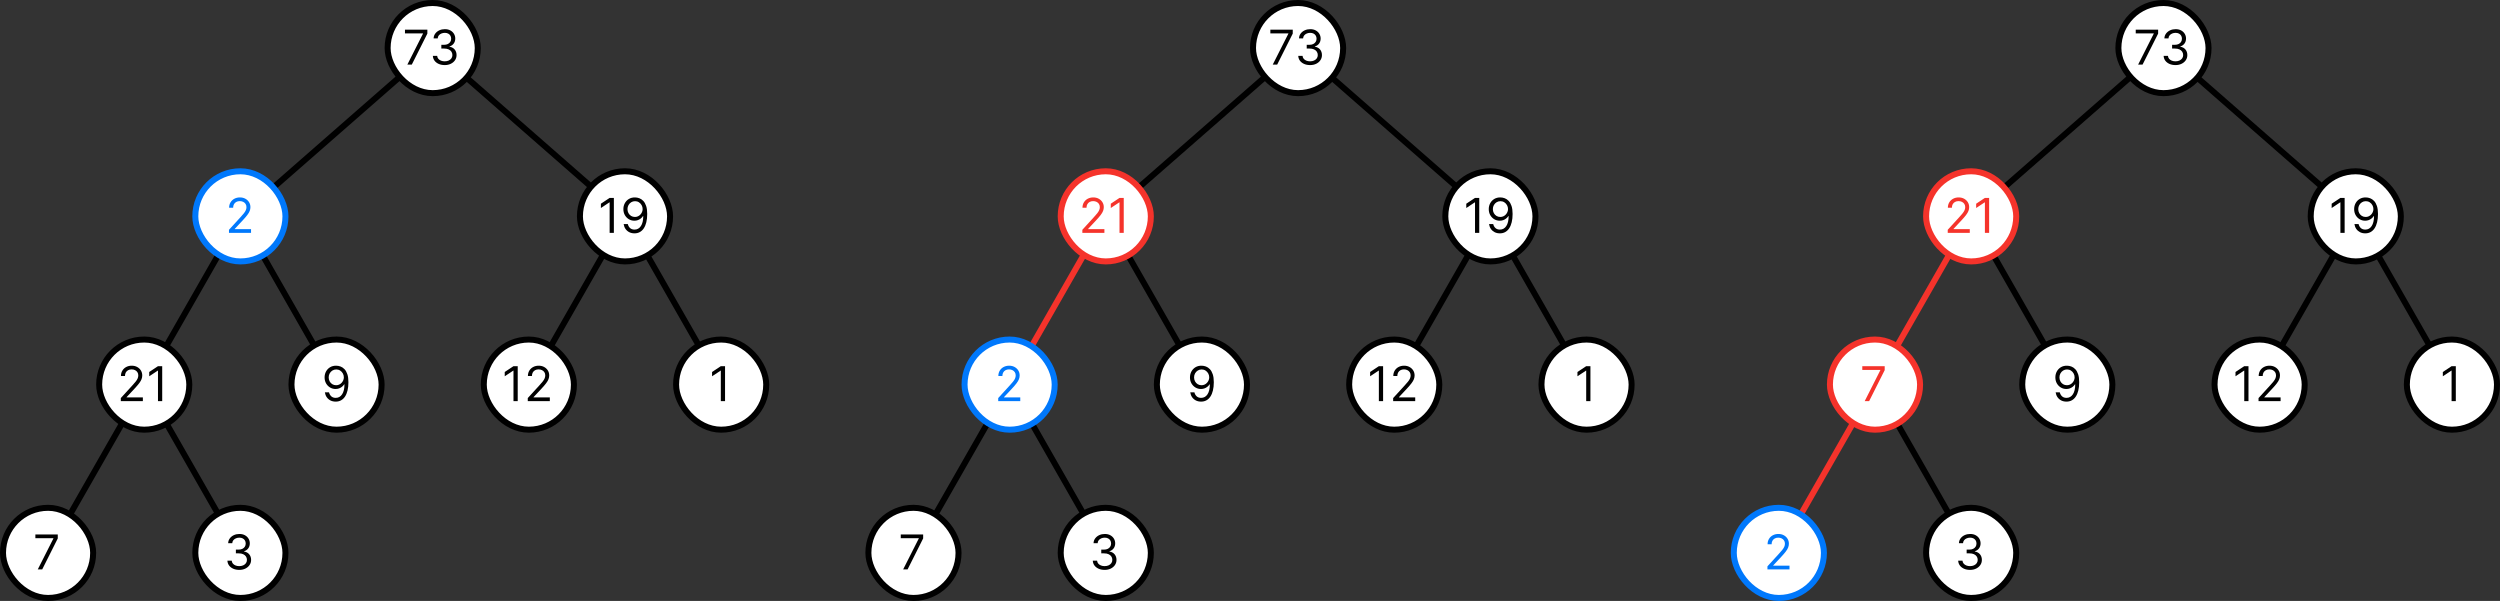 <svg width="832" height="200" viewBox="0 0 832 200" fill="none"
  xmlns="http://www.w3.org/2000/svg">
  <rect x="0" y="0" width="832" height="200" fill="#333333" stroke="none"/>
  <g clip-path="url(#clip0_336_193)">
    <g clip-path="url(#clip1_336_193)">
      <path d="M48 128L80 72" stroke="black" stroke-width="2" stroke-linecap="round"/>
      <path d="M144 16L80 72" stroke="black" stroke-width="2" stroke-linecap="round"/>
      <path d="M144 16L208 72" stroke="black" stroke-width="2" stroke-linecap="round"/>
      <path d="M112 128L80 72" stroke="black" stroke-width="2" stroke-linecap="round"/>
      <path d="M240 128L208 72" stroke="black" stroke-width="2" stroke-linecap="round"/>
      <path d="M176 128L208 72" stroke="black" stroke-width="2" stroke-linecap="round"/>
      <path d="M16 184L48 128" stroke="black" stroke-width="2" stroke-linecap="round"/>
      <path d="M80 184L48 128" stroke="black" stroke-width="2" stroke-linecap="round"/>
      <rect x="33" y="113" width="30" height="30" rx="15" fill="white"/>
      <rect x="33" y="113" width="30" height="30" rx="15" stroke="black" stroke-width="2"/>
      <path d="M40.205 133.5V132.477L44.045 128.273C44.496 127.78 44.867 127.352 45.159 126.989C45.451 126.621 45.667 126.277 45.807 125.955C45.951 125.629 46.023 125.288 46.023 124.932C46.023 124.523 45.924 124.169 45.727 123.869C45.534 123.57 45.269 123.339 44.932 123.176C44.595 123.013 44.216 122.932 43.795 122.932C43.349 122.932 42.958 123.025 42.625 123.21C42.295 123.392 42.04 123.648 41.858 123.977C41.68 124.307 41.591 124.693 41.591 125.136H40.25C40.25 124.455 40.407 123.856 40.722 123.341C41.036 122.826 41.464 122.424 42.006 122.136C42.551 121.848 43.163 121.705 43.841 121.705C44.523 121.705 45.127 121.848 45.653 122.136C46.18 122.424 46.593 122.812 46.892 123.301C47.191 123.79 47.341 124.333 47.341 124.932C47.341 125.36 47.263 125.778 47.108 126.188C46.956 126.593 46.691 127.045 46.312 127.545C45.938 128.042 45.417 128.648 44.75 129.364L42.136 132.159V132.25H47.545V133.5H40.205ZM53.983 121.864V133.5H52.574V123.341H52.506L49.665 125.227V123.795L52.574 121.864H53.983Z" fill="black"/>
      <rect x="97" y="113" width="30" height="30" rx="15" fill="white"/>
      <rect x="97" y="113" width="30" height="30" rx="15" stroke="black" stroke-width="2"/>
      <path d="M111.909 121.705C112.386 121.708 112.864 121.799 113.341 121.977C113.818 122.155 114.254 122.451 114.648 122.864C115.042 123.273 115.358 123.831 115.597 124.54C115.835 125.248 115.955 126.136 115.955 127.205C115.955 128.239 115.856 129.157 115.659 129.96C115.466 130.759 115.186 131.434 114.818 131.983C114.455 132.532 114.011 132.949 113.489 133.233C112.97 133.517 112.383 133.659 111.727 133.659C111.076 133.659 110.494 133.53 109.983 133.273C109.475 133.011 109.059 132.65 108.733 132.188C108.411 131.722 108.205 131.182 108.114 130.568H109.5C109.625 131.102 109.873 131.544 110.244 131.892C110.619 132.237 111.114 132.409 111.727 132.409C112.625 132.409 113.333 132.017 113.852 131.233C114.375 130.449 114.636 129.341 114.636 127.909H114.545C114.333 128.227 114.081 128.502 113.79 128.733C113.498 128.964 113.174 129.142 112.818 129.267C112.462 129.392 112.083 129.455 111.682 129.455C111.015 129.455 110.403 129.29 109.847 128.96C109.294 128.627 108.85 128.17 108.517 127.591C108.188 127.008 108.023 126.341 108.023 125.591C108.023 124.879 108.182 124.227 108.5 123.636C108.822 123.042 109.273 122.568 109.852 122.216C110.436 121.864 111.121 121.693 111.909 121.705ZM111.909 122.955C111.432 122.955 111.002 123.074 110.619 123.312C110.241 123.547 109.939 123.866 109.716 124.267C109.496 124.665 109.386 125.106 109.386 125.591C109.386 126.076 109.492 126.517 109.705 126.915C109.92 127.309 110.214 127.623 110.585 127.858C110.96 128.089 111.386 128.205 111.864 128.205C112.223 128.205 112.559 128.134 112.869 127.994C113.18 127.85 113.451 127.655 113.682 127.409C113.917 127.159 114.1 126.877 114.233 126.562C114.366 126.244 114.432 125.913 114.432 125.568C114.432 125.114 114.322 124.687 114.102 124.29C113.886 123.892 113.587 123.57 113.205 123.324C112.826 123.078 112.394 122.955 111.909 122.955Z" fill="black"/>
      <rect x="1" y="169" width="30" height="30" rx="15" fill="white"/>
      <rect x="1" y="169" width="30" height="30" rx="15" stroke="black" stroke-width="2"/>
      <path d="M12.568 189.5L17.773 179.205V179.114H11.773V177.864H19.227V179.182L14.046 189.5H12.568Z" fill="black"/>
      <rect x="65" y="169" width="30" height="30" rx="15" fill="white"/>
      <rect x="65" y="169" width="30" height="30" rx="15" stroke="black" stroke-width="2"/>
      <path d="M79.636 189.659C78.886 189.659 78.218 189.53 77.631 189.273C77.047 189.015 76.583 188.657 76.239 188.199C75.898 187.737 75.712 187.201 75.682 186.591H77.114C77.144 186.966 77.273 187.29 77.5 187.562C77.727 187.831 78.025 188.04 78.392 188.188C78.76 188.335 79.167 188.409 79.614 188.409C80.114 188.409 80.557 188.322 80.943 188.148C81.329 187.973 81.633 187.731 81.852 187.42C82.072 187.11 82.182 186.75 82.182 186.341C82.182 185.913 82.076 185.536 81.864 185.21C81.651 184.881 81.341 184.623 80.932 184.438C80.523 184.252 80.023 184.159 79.432 184.159H78.5V182.909H79.432C79.894 182.909 80.299 182.826 80.648 182.659C81 182.492 81.275 182.258 81.472 181.955C81.672 181.652 81.773 181.295 81.773 180.886C81.773 180.492 81.686 180.15 81.511 179.858C81.337 179.566 81.091 179.339 80.773 179.176C80.458 179.013 80.087 178.932 79.659 178.932C79.258 178.932 78.879 179.006 78.523 179.153C78.171 179.297 77.883 179.508 77.659 179.784C77.436 180.057 77.314 180.386 77.296 180.773H75.932C75.954 180.163 76.138 179.629 76.483 179.17C76.828 178.708 77.278 178.348 77.835 178.091C78.396 177.833 79.011 177.705 79.682 177.705C80.401 177.705 81.019 177.85 81.534 178.142C82.049 178.43 82.445 178.811 82.722 179.284C82.998 179.758 83.136 180.269 83.136 180.818C83.136 181.473 82.964 182.032 82.619 182.494C82.278 182.956 81.814 183.277 81.227 183.455V183.545C81.962 183.667 82.536 183.979 82.949 184.483C83.362 184.983 83.568 185.602 83.568 186.341C83.568 186.973 83.396 187.542 83.051 188.045C82.71 188.545 82.244 188.939 81.653 189.227C81.062 189.515 80.39 189.659 79.636 189.659Z" fill="black"/>
      <rect x="161" y="113" width="30" height="30" rx="15" fill="white"/>
      <rect x="161" y="113" width="30" height="30" rx="15" stroke="black" stroke-width="2"/>
      <path d="M172.295 121.864V133.5H170.886V123.341H170.818L167.977 125.227V123.795L170.886 121.864H172.295ZM175.642 133.5V132.477L179.483 128.273C179.934 127.78 180.305 127.352 180.597 126.989C180.888 126.621 181.104 126.277 181.244 125.955C181.388 125.629 181.46 125.288 181.46 124.932C181.46 124.523 181.362 124.169 181.165 123.869C180.972 123.57 180.706 123.339 180.369 123.176C180.032 123.013 179.653 122.932 179.233 122.932C178.786 122.932 178.396 123.025 178.062 123.21C177.733 123.392 177.477 123.648 177.295 123.977C177.117 124.307 177.028 124.693 177.028 125.136H175.688C175.688 124.455 175.845 123.856 176.159 123.341C176.473 122.826 176.902 122.424 177.443 122.136C177.989 121.848 178.6 121.705 179.278 121.705C179.96 121.705 180.564 121.848 181.091 122.136C181.617 122.424 182.03 122.812 182.33 123.301C182.629 123.79 182.778 124.333 182.778 124.932C182.778 125.36 182.701 125.778 182.545 126.188C182.394 126.593 182.129 127.045 181.75 127.545C181.375 128.042 180.854 128.648 180.188 129.364L177.574 132.159V132.25H182.983V133.5H175.642Z" fill="black"/>
      <rect x="225" y="113" width="30" height="30" rx="15" fill="white"/>
      <rect x="225" y="113" width="30" height="30" rx="15" stroke="black" stroke-width="2"/>
      <path d="M241.295 121.864V133.5H239.886V123.341H239.818L236.977 125.227V123.795L239.886 121.864H241.295Z" fill="black"/>
      <rect x="65" y="57" width="30" height="30" rx="15" fill="white"/>
      <rect x="65" y="57" width="30" height="30" rx="15" stroke="#0078FC" stroke-width="2"/>
      <path d="M76.204 77.5V76.477L80.046 72.273C80.496 71.78 80.867 71.352 81.159 70.989C81.451 70.621 81.667 70.276 81.807 69.954C81.951 69.629 82.023 69.288 82.023 68.932C82.023 68.523 81.924 68.169 81.727 67.869C81.534 67.57 81.269 67.339 80.932 67.176C80.595 67.013 80.216 66.932 79.796 66.932C79.349 66.932 78.958 67.025 78.625 67.21C78.296 67.392 78.04 67.648 77.858 67.977C77.68 68.307 77.591 68.693 77.591 69.136H76.25C76.25 68.454 76.407 67.856 76.722 67.341C77.036 66.826 77.464 66.424 78.006 66.136C78.551 65.849 79.163 65.704 79.841 65.704C80.523 65.704 81.127 65.849 81.653 66.136C82.18 66.424 82.593 66.812 82.892 67.301C83.191 67.79 83.341 68.333 83.341 68.932C83.341 69.36 83.263 69.778 83.108 70.188C82.956 70.593 82.691 71.046 82.312 71.546C81.938 72.042 81.417 72.648 80.75 73.364L78.136 76.159V76.25H83.546V77.5H76.204Z" fill="#0078FC"/>
      <rect x="129" y="1" width="30" height="30" rx="15" fill="white"/>
      <rect x="129" y="1" width="30" height="30" rx="15" stroke="black" stroke-width="2"/>
      <path d="M135.568 21.5L140.773 11.204V11.114H134.773V9.864H142.227V11.182L137.045 21.5H135.568ZM148.011 21.659C147.261 21.659 146.593 21.53 146.006 21.273C145.422 21.015 144.958 20.657 144.614 20.199C144.273 19.737 144.087 19.201 144.057 18.591H145.489C145.519 18.966 145.648 19.29 145.875 19.562C146.102 19.831 146.4 20.04 146.767 20.188C147.134 20.335 147.542 20.409 147.989 20.409C148.489 20.409 148.932 20.322 149.318 20.148C149.705 19.974 150.008 19.731 150.227 19.421C150.447 19.11 150.557 18.75 150.557 18.341C150.557 17.913 150.451 17.536 150.239 17.21C150.027 16.881 149.716 16.623 149.307 16.438C148.898 16.252 148.398 16.159 147.807 16.159H146.875V14.909H147.807C148.269 14.909 148.674 14.826 149.023 14.659C149.375 14.492 149.65 14.258 149.847 13.954C150.047 13.652 150.148 13.296 150.148 12.886C150.148 12.492 150.061 12.15 149.886 11.858C149.712 11.566 149.466 11.339 149.148 11.176C148.833 11.013 148.462 10.932 148.034 10.932C147.633 10.932 147.254 11.006 146.898 11.153C146.545 11.297 146.258 11.508 146.034 11.784C145.811 12.057 145.689 12.386 145.67 12.773H144.307C144.33 12.163 144.513 11.629 144.858 11.171C145.203 10.708 145.653 10.348 146.21 10.091C146.771 9.833 147.386 9.705 148.057 9.705C148.777 9.705 149.394 9.85 149.909 10.142C150.424 10.43 150.82 10.811 151.097 11.284C151.373 11.758 151.511 12.269 151.511 12.818C151.511 13.473 151.339 14.032 150.994 14.494C150.653 14.956 150.189 15.277 149.602 15.454V15.546C150.337 15.667 150.911 15.979 151.324 16.483C151.737 16.983 151.943 17.602 151.943 18.341C151.943 18.974 151.771 19.542 151.426 20.046C151.085 20.546 150.619 20.939 150.028 21.227C149.438 21.515 148.765 21.659 148.011 21.659Z" fill="black"/>
      <rect x="193" y="57" width="30" height="30" rx="15" fill="white"/>
      <rect x="193" y="57" width="30" height="30" rx="15" stroke="black" stroke-width="2"/>
      <path d="M204.295 65.864V77.5H202.886V67.341H202.818L199.977 69.227V67.796L202.886 65.864H204.295ZM211.347 65.704C211.824 65.708 212.301 65.799 212.778 65.977C213.256 66.155 213.691 66.451 214.085 66.864C214.479 67.273 214.795 67.831 215.034 68.54C215.273 69.248 215.392 70.136 215.392 71.204C215.392 72.239 215.294 73.157 215.097 73.96C214.903 74.76 214.623 75.434 214.256 75.983C213.892 76.532 213.449 76.949 212.926 77.233C212.407 77.517 211.82 77.659 211.165 77.659C210.513 77.659 209.932 77.53 209.42 77.273C208.913 77.011 208.496 76.65 208.17 76.188C207.848 75.722 207.642 75.182 207.551 74.568H208.938C209.062 75.102 209.311 75.544 209.682 75.892C210.057 76.237 210.551 76.409 211.165 76.409C212.063 76.409 212.771 76.017 213.29 75.233C213.813 74.449 214.074 73.341 214.074 71.909H213.983C213.771 72.227 213.519 72.502 213.227 72.733C212.936 72.964 212.612 73.142 212.256 73.267C211.9 73.392 211.521 73.454 211.119 73.454C210.453 73.454 209.841 73.29 209.284 72.96C208.731 72.627 208.288 72.171 207.955 71.591C207.625 71.008 207.46 70.341 207.46 69.591C207.46 68.879 207.619 68.227 207.938 67.636C208.259 67.042 208.71 66.568 209.29 66.216C209.873 65.864 210.559 65.693 211.347 65.704ZM211.347 66.954C210.869 66.954 210.439 67.074 210.057 67.312C209.678 67.547 209.377 67.865 209.153 68.267C208.934 68.665 208.824 69.106 208.824 69.591C208.824 70.076 208.93 70.517 209.142 70.915C209.358 71.309 209.652 71.623 210.023 71.858C210.398 72.089 210.824 72.204 211.301 72.204C211.661 72.204 211.996 72.135 212.307 71.994C212.617 71.85 212.888 71.655 213.119 71.409C213.354 71.159 213.538 70.877 213.67 70.562C213.803 70.244 213.869 69.913 213.869 69.568C213.869 69.114 213.759 68.688 213.54 68.29C213.324 67.892 213.025 67.57 212.642 67.324C212.263 67.078 211.831 66.954 211.347 66.954Z" fill="black"/>
    </g>
    <g clip-path="url(#clip2_336_193)">
      <path d="M336 128L368 72" stroke="#F5332B" stroke-width="2" stroke-linecap="round"/>
      <path d="M432 16L368 72" stroke="black" stroke-width="2" stroke-linecap="round"/>
      <path d="M432 16L496 72" stroke="black" stroke-width="2" stroke-linecap="round"/>
      <path d="M400 128L368 72" stroke="black" stroke-width="2" stroke-linecap="round"/>
      <path d="M528 128L496 72" stroke="black" stroke-width="2" stroke-linecap="round"/>
      <path d="M464 128L496 72" stroke="black" stroke-width="2" stroke-linecap="round"/>
      <path d="M304 184L336 128" stroke="black" stroke-width="2" stroke-linecap="round"/>
      <path d="M368 184L336 128" stroke="black" stroke-width="2" stroke-linecap="round"/>
      <rect x="321" y="113" width="30" height="30" rx="15" fill="white"/>
      <rect x="321" y="113" width="30" height="30" rx="15" stroke="#0078FC" stroke-width="2"/>
      <path d="M332.205 133.5V132.477L336.045 128.273C336.496 127.78 336.867 127.352 337.159 126.989C337.451 126.621 337.667 126.277 337.807 125.955C337.951 125.629 338.023 125.288 338.023 124.932C338.023 124.523 337.924 124.169 337.727 123.869C337.534 123.57 337.269 123.339 336.932 123.176C336.595 123.013 336.216 122.932 335.795 122.932C335.348 122.932 334.958 123.025 334.625 123.21C334.295 123.392 334.04 123.648 333.858 123.977C333.68 124.307 333.591 124.693 333.591 125.136H332.25C332.25 124.455 332.407 123.856 332.722 123.341C333.036 122.826 333.464 122.424 334.006 122.136C334.551 121.848 335.163 121.705 335.841 121.705C336.523 121.705 337.127 121.848 337.653 122.136C338.18 122.424 338.593 122.812 338.892 123.301C339.191 123.79 339.341 124.333 339.341 124.932C339.341 125.36 339.263 125.778 339.108 126.188C338.956 126.593 338.691 127.045 338.312 127.545C337.938 128.042 337.417 128.648 336.75 129.364L334.136 132.159V132.25H339.545V133.5H332.205Z" fill="#0078FC"/>
      <rect x="385" y="113" width="30" height="30" rx="15" fill="white"/>
      <rect x="385" y="113" width="30" height="30" rx="15" stroke="black" stroke-width="2"/>
      <path d="M399.909 121.705C400.386 121.708 400.864 121.799 401.341 121.977C401.818 122.155 402.254 122.451 402.648 122.864C403.042 123.273 403.358 123.831 403.597 124.54C403.835 125.248 403.955 126.136 403.955 127.205C403.955 128.239 403.856 129.157 403.659 129.96C403.466 130.759 403.186 131.434 402.818 131.983C402.455 132.532 402.011 132.949 401.489 133.233C400.97 133.517 400.383 133.659 399.727 133.659C399.076 133.659 398.494 133.53 397.983 133.273C397.475 133.011 397.059 132.65 396.733 132.188C396.411 131.722 396.205 131.182 396.114 130.568H397.5C397.625 131.102 397.873 131.544 398.244 131.892C398.619 132.237 399.114 132.409 399.727 132.409C400.625 132.409 401.333 132.017 401.852 131.233C402.375 130.449 402.636 129.341 402.636 127.909H402.545C402.333 128.227 402.081 128.502 401.79 128.733C401.498 128.964 401.174 129.142 400.818 129.267C400.462 129.392 400.083 129.455 399.682 129.455C399.015 129.455 398.403 129.29 397.847 128.96C397.294 128.627 396.85 128.17 396.517 127.591C396.188 127.008 396.023 126.341 396.023 125.591C396.023 124.879 396.182 124.227 396.5 123.636C396.822 123.042 397.273 122.568 397.852 122.216C398.436 121.864 399.121 121.693 399.909 121.705ZM399.909 122.955C399.432 122.955 399.002 123.074 398.619 123.312C398.241 123.547 397.939 123.866 397.716 124.267C397.496 124.665 397.386 125.106 397.386 125.591C397.386 126.076 397.492 126.517 397.705 126.915C397.92 127.309 398.214 127.623 398.585 127.858C398.96 128.089 399.386 128.205 399.864 128.205C400.223 128.205 400.559 128.134 400.869 127.994C401.18 127.85 401.451 127.655 401.682 127.409C401.917 127.159 402.1 126.877 402.233 126.562C402.366 126.244 402.432 125.913 402.432 125.568C402.432 125.114 402.322 124.687 402.102 124.29C401.886 123.892 401.587 123.57 401.205 123.324C400.826 123.078 400.394 122.955 399.909 122.955Z" fill="black"/>
      <rect x="289" y="169" width="30" height="30" rx="15" fill="white"/>
      <rect x="289" y="169" width="30" height="30" rx="15" stroke="black" stroke-width="2"/>
      <path d="M300.568 189.5L305.773 179.205V179.114H299.773V177.864H307.227V179.182L302.045 189.5H300.568Z" fill="black"/>
      <rect x="353" y="169" width="30" height="30" rx="15" fill="white"/>
      <rect x="353" y="169" width="30" height="30" rx="15" stroke="black" stroke-width="2"/>
      <path d="M367.636 189.659C366.886 189.659 366.218 189.53 365.631 189.273C365.047 189.015 364.583 188.657 364.239 188.199C363.898 187.737 363.712 187.201 363.682 186.591H365.114C365.144 186.966 365.273 187.29 365.5 187.562C365.727 187.831 366.025 188.04 366.392 188.188C366.759 188.335 367.167 188.409 367.614 188.409C368.114 188.409 368.557 188.322 368.943 188.148C369.33 187.973 369.633 187.731 369.852 187.42C370.072 187.11 370.182 186.75 370.182 186.341C370.182 185.913 370.076 185.536 369.864 185.21C369.652 184.881 369.341 184.623 368.932 184.438C368.523 184.252 368.023 184.159 367.432 184.159H366.5V182.909H367.432C367.894 182.909 368.299 182.826 368.648 182.659C369 182.492 369.275 182.258 369.472 181.955C369.672 181.652 369.773 181.295 369.773 180.886C369.773 180.492 369.686 180.15 369.511 179.858C369.337 179.566 369.091 179.339 368.773 179.176C368.458 179.013 368.087 178.932 367.659 178.932C367.258 178.932 366.879 179.006 366.523 179.153C366.17 179.297 365.883 179.508 365.659 179.784C365.436 180.057 365.314 180.386 365.295 180.773H363.932C363.955 180.163 364.138 179.629 364.483 179.17C364.828 178.708 365.278 178.348 365.835 178.091C366.396 177.833 367.011 177.705 367.682 177.705C368.402 177.705 369.019 177.85 369.534 178.142C370.049 178.43 370.445 178.811 370.722 179.284C370.998 179.758 371.136 180.269 371.136 180.818C371.136 181.473 370.964 182.032 370.619 182.494C370.278 182.956 369.814 183.277 369.227 183.455V183.545C369.962 183.667 370.536 183.979 370.949 184.483C371.362 184.983 371.568 185.602 371.568 186.341C371.568 186.973 371.396 187.542 371.051 188.045C370.71 188.545 370.244 188.939 369.653 189.227C369.063 189.515 368.39 189.659 367.636 189.659Z" fill="black"/>
      <rect x="449" y="113" width="30" height="30" rx="15" fill="white"/>
      <rect x="449" y="113" width="30" height="30" rx="15" stroke="black" stroke-width="2"/>
      <path d="M460.295 121.864V133.5H458.886V123.341H458.818L455.977 125.227V123.795L458.886 121.864H460.295ZM463.642 133.5V132.477L467.483 128.273C467.934 127.78 468.305 127.352 468.597 126.989C468.888 126.621 469.104 126.277 469.244 125.955C469.388 125.629 469.46 125.288 469.46 124.932C469.46 124.523 469.362 124.169 469.165 123.869C468.972 123.57 468.706 123.339 468.369 123.176C468.032 123.013 467.653 122.932 467.233 122.932C466.786 122.932 466.396 123.025 466.062 123.21C465.733 123.392 465.477 123.648 465.295 123.977C465.117 124.307 465.028 124.693 465.028 125.136H463.688C463.688 124.455 463.845 123.856 464.159 123.341C464.473 122.826 464.902 122.424 465.443 122.136C465.989 121.848 466.6 121.705 467.278 121.705C467.96 121.705 468.564 121.848 469.091 122.136C469.617 122.424 470.03 122.812 470.33 123.301C470.629 123.79 470.778 124.333 470.778 124.932C470.778 125.36 470.701 125.778 470.545 126.188C470.394 126.593 470.129 127.045 469.75 127.545C469.375 128.042 468.854 128.648 468.188 129.364L465.574 132.159V132.25H470.983V133.5H463.642Z" fill="black"/>
      <rect x="513" y="113" width="30" height="30" rx="15" fill="white"/>
      <rect x="513" y="113" width="30" height="30" rx="15" stroke="black" stroke-width="2"/>
      <path d="M529.295 121.864V133.5H527.886V123.341H527.818L524.977 125.227V123.795L527.886 121.864H529.295Z" fill="black"/>
      <rect x="353" y="57" width="30" height="30" rx="15" fill="white"/>
      <rect x="353" y="57" width="30" height="30" rx="15" stroke="#F5332B" stroke-width="2"/>
      <path d="M360.205 77.5V76.477L364.045 72.273C364.496 71.78 364.867 71.352 365.159 70.989C365.451 70.621 365.667 70.276 365.807 69.954C365.951 69.629 366.023 69.288 366.023 68.932C366.023 68.523 365.924 68.169 365.727 67.869C365.534 67.57 365.269 67.339 364.932 67.176C364.595 67.013 364.216 66.932 363.795 66.932C363.348 66.932 362.958 67.025 362.625 67.21C362.295 67.392 362.04 67.648 361.858 67.977C361.68 68.307 361.591 68.693 361.591 69.136H360.25C360.25 68.454 360.407 67.856 360.722 67.341C361.036 66.826 361.464 66.424 362.006 66.136C362.551 65.849 363.163 65.704 363.841 65.704C364.523 65.704 365.127 65.849 365.653 66.136C366.18 66.424 366.593 66.812 366.892 67.301C367.191 67.79 367.341 68.333 367.341 68.932C367.341 69.36 367.263 69.778 367.108 70.188C366.956 70.593 366.691 71.046 366.312 71.546C365.938 72.042 365.417 72.648 364.75 73.364L362.136 76.159V76.25H367.545V77.5H360.205ZM373.983 65.864V77.5H372.574V67.341H372.506L369.665 69.227V67.796L372.574 65.864H373.983Z" fill="#F5332B"/>
      <rect x="417" y="1" width="30" height="30" rx="15" fill="white"/>
      <rect x="417" y="1" width="30" height="30" rx="15" stroke="black" stroke-width="2"/>
      <path d="M423.568 21.5L428.773 11.204V11.114H422.773V9.864H430.227V11.182L425.045 21.5H423.568ZM436.011 21.659C435.261 21.659 434.593 21.53 434.006 21.273C433.422 21.015 432.958 20.657 432.614 20.199C432.273 19.737 432.087 19.201 432.057 18.591H433.489C433.519 18.966 433.648 19.29 433.875 19.562C434.102 19.831 434.4 20.04 434.767 20.188C435.134 20.335 435.542 20.409 435.989 20.409C436.489 20.409 436.932 20.322 437.318 20.148C437.705 19.974 438.008 19.731 438.227 19.421C438.447 19.11 438.557 18.75 438.557 18.341C438.557 17.913 438.451 17.536 438.239 17.21C438.027 16.881 437.716 16.623 437.307 16.438C436.898 16.252 436.398 16.159 435.807 16.159H434.875V14.909H435.807C436.269 14.909 436.674 14.826 437.023 14.659C437.375 14.492 437.65 14.258 437.847 13.954C438.047 13.652 438.148 13.296 438.148 12.886C438.148 12.492 438.061 12.15 437.886 11.858C437.712 11.566 437.466 11.339 437.148 11.176C436.833 11.013 436.462 10.932 436.034 10.932C435.633 10.932 435.254 11.006 434.898 11.153C434.545 11.297 434.258 11.508 434.034 11.784C433.811 12.057 433.689 12.386 433.67 12.773H432.307C432.33 12.163 432.513 11.629 432.858 11.171C433.203 10.708 433.653 10.348 434.21 10.091C434.771 9.833 435.386 9.705 436.057 9.705C436.777 9.705 437.394 9.85 437.909 10.142C438.424 10.43 438.82 10.811 439.097 11.284C439.373 11.758 439.511 12.269 439.511 12.818C439.511 13.473 439.339 14.032 438.994 14.494C438.653 14.956 438.189 15.277 437.602 15.454V15.546C438.337 15.667 438.911 15.979 439.324 16.483C439.737 16.983 439.943 17.602 439.943 18.341C439.943 18.974 439.771 19.542 439.426 20.046C439.085 20.546 438.619 20.939 438.028 21.227C437.438 21.515 436.765 21.659 436.011 21.659Z" fill="black"/>
      <rect x="481" y="57" width="30" height="30" rx="15" fill="white"/>
      <rect x="481" y="57" width="30" height="30" rx="15" stroke="black" stroke-width="2"/>
      <path d="M492.295 65.864V77.5H490.886V67.341H490.818L487.977 69.227V67.796L490.886 65.864H492.295ZM499.347 65.704C499.824 65.708 500.301 65.799 500.778 65.977C501.256 66.155 501.691 66.451 502.085 66.864C502.479 67.273 502.795 67.831 503.034 68.54C503.273 69.248 503.392 70.136 503.392 71.204C503.392 72.239 503.294 73.157 503.097 73.96C502.903 74.76 502.623 75.434 502.256 75.983C501.892 76.532 501.449 76.949 500.926 77.233C500.407 77.517 499.82 77.659 499.165 77.659C498.513 77.659 497.932 77.53 497.42 77.273C496.913 77.011 496.496 76.65 496.17 76.188C495.848 75.722 495.642 75.182 495.551 74.568H496.938C497.062 75.102 497.311 75.544 497.682 75.892C498.057 76.237 498.551 76.409 499.165 76.409C500.063 76.409 500.771 76.017 501.29 75.233C501.813 74.449 502.074 73.341 502.074 71.909H501.983C501.771 72.227 501.519 72.502 501.227 72.733C500.936 72.964 500.612 73.142 500.256 73.267C499.9 73.392 499.521 73.454 499.119 73.454C498.453 73.454 497.841 73.29 497.284 72.96C496.731 72.627 496.288 72.171 495.955 71.591C495.625 71.008 495.46 70.341 495.46 69.591C495.46 68.879 495.619 68.227 495.938 67.636C496.259 67.042 496.71 66.568 497.29 66.216C497.873 65.864 498.559 65.693 499.347 65.704ZM499.347 66.954C498.869 66.954 498.439 67.074 498.057 67.312C497.678 67.547 497.377 67.865 497.153 68.267C496.934 68.665 496.824 69.106 496.824 69.591C496.824 70.076 496.93 70.517 497.142 70.915C497.358 71.309 497.652 71.623 498.023 71.858C498.398 72.089 498.824 72.204 499.301 72.204C499.661 72.204 499.996 72.135 500.307 71.994C500.617 71.85 500.888 71.655 501.119 71.409C501.354 71.159 501.538 70.877 501.67 70.562C501.803 70.244 501.869 69.913 501.869 69.568C501.869 69.114 501.759 68.688 501.54 68.29C501.324 67.892 501.025 67.57 500.642 67.324C500.263 67.078 499.831 66.954 499.347 66.954Z" fill="black"/>
    </g>
    <g clip-path="url(#clip3_336_193)">
      <path d="M624 128L656 72" stroke="#F5332B" stroke-width="2" stroke-linecap="round"/>
      <path d="M720 16L656 72" stroke="black" stroke-width="2" stroke-linecap="round"/>
      <path d="M720 16L784 72" stroke="black" stroke-width="2" stroke-linecap="round"/>
      <path d="M688 128L656 72" stroke="black" stroke-width="2" stroke-linecap="round"/>
      <path d="M816 128L784 72" stroke="black" stroke-width="2" stroke-linecap="round"/>
      <path d="M752 128L784 72" stroke="black" stroke-width="2" stroke-linecap="round"/>
      <path d="M592 184L624 128" stroke="#F5332B" stroke-width="2" stroke-linecap="round"/>
      <path d="M656 184L624 128" stroke="black" stroke-width="2" stroke-linecap="round"/>
      <rect x="609" y="113" width="30" height="30" rx="15" fill="white"/>
      <rect x="609" y="113" width="30" height="30" rx="15" stroke="#F5332B" stroke-width="2"/>
      <path d="M620.568 133.5L625.773 123.205V123.114H619.773V121.864H627.227V123.182L622.045 133.5H620.568Z" fill="#F5332B"/>
      <rect x="673" y="113" width="30" height="30" rx="15" fill="white"/>
      <rect x="673" y="113" width="30" height="30" rx="15" stroke="black" stroke-width="2"/>
      <path d="M687.909 121.705C688.386 121.708 688.864 121.799 689.341 121.977C689.818 122.155 690.254 122.451 690.648 122.864C691.042 123.273 691.358 123.831 691.597 124.54C691.835 125.248 691.955 126.136 691.955 127.205C691.955 128.239 691.856 129.157 691.659 129.96C691.466 130.759 691.186 131.434 690.818 131.983C690.455 132.532 690.011 132.949 689.489 133.233C688.97 133.517 688.383 133.659 687.727 133.659C687.076 133.659 686.494 133.53 685.983 133.273C685.475 133.011 685.059 132.65 684.733 132.188C684.411 131.722 684.205 131.182 684.114 130.568H685.5C685.625 131.102 685.873 131.544 686.244 131.892C686.619 132.237 687.114 132.409 687.727 132.409C688.625 132.409 689.333 132.017 689.852 131.233C690.375 130.449 690.636 129.341 690.636 127.909H690.545C690.333 128.227 690.081 128.502 689.79 128.733C689.498 128.964 689.174 129.142 688.818 129.267C688.462 129.392 688.083 129.455 687.682 129.455C687.015 129.455 686.403 129.29 685.847 128.96C685.294 128.627 684.85 128.17 684.517 127.591C684.188 127.008 684.023 126.341 684.023 125.591C684.023 124.879 684.182 124.227 684.5 123.636C684.822 123.042 685.273 122.568 685.852 122.216C686.436 121.864 687.121 121.693 687.909 121.705ZM687.909 122.955C687.432 122.955 687.002 123.074 686.619 123.312C686.241 123.547 685.939 123.866 685.716 124.267C685.496 124.665 685.386 125.106 685.386 125.591C685.386 126.076 685.492 126.517 685.705 126.915C685.92 127.309 686.214 127.623 686.585 127.858C686.96 128.089 687.386 128.205 687.864 128.205C688.223 128.205 688.559 128.134 688.869 127.994C689.18 127.85 689.451 127.655 689.682 127.409C689.917 127.159 690.1 126.877 690.233 126.562C690.366 126.244 690.432 125.913 690.432 125.568C690.432 125.114 690.322 124.687 690.102 124.29C689.886 123.892 689.587 123.57 689.205 123.324C688.826 123.078 688.394 122.955 687.909 122.955Z" fill="black"/>
      <rect x="577" y="169" width="30" height="30" rx="15" fill="white"/>
      <rect x="577" y="169" width="30" height="30" rx="15" stroke="#0078FC" stroke-width="2"/>
      <path d="M588.205 189.5V188.477L592.045 184.273C592.496 183.78 592.867 183.352 593.159 182.989C593.451 182.621 593.667 182.277 593.807 181.955C593.951 181.629 594.023 181.288 594.023 180.932C594.023 180.523 593.924 180.169 593.727 179.869C593.534 179.57 593.269 179.339 592.932 179.176C592.595 179.013 592.216 178.932 591.795 178.932C591.348 178.932 590.958 179.025 590.625 179.21C590.295 179.392 590.04 179.648 589.858 179.977C589.68 180.307 589.591 180.693 589.591 181.136H588.25C588.25 180.455 588.407 179.856 588.722 179.341C589.036 178.826 589.464 178.424 590.006 178.136C590.551 177.848 591.163 177.705 591.841 177.705C592.523 177.705 593.127 177.848 593.653 178.136C594.18 178.424 594.593 178.812 594.892 179.301C595.191 179.79 595.341 180.333 595.341 180.932C595.341 181.36 595.263 181.778 595.108 182.188C594.956 182.593 594.691 183.045 594.312 183.545C593.938 184.042 593.417 184.648 592.75 185.364L590.136 188.159V188.25H595.545V189.5H588.205Z" fill="#0078FC"/>
      <rect x="641" y="169" width="30" height="30" rx="15" fill="white"/>
      <rect x="641" y="169" width="30" height="30" rx="15" stroke="black" stroke-width="2"/>
      <path d="M655.636 189.659C654.886 189.659 654.218 189.53 653.631 189.273C653.047 189.015 652.583 188.657 652.239 188.199C651.898 187.737 651.712 187.201 651.682 186.591H653.114C653.144 186.966 653.273 187.29 653.5 187.562C653.727 187.831 654.025 188.04 654.392 188.188C654.759 188.335 655.167 188.409 655.614 188.409C656.114 188.409 656.557 188.322 656.943 188.148C657.33 187.973 657.633 187.731 657.852 187.42C658.072 187.11 658.182 186.75 658.182 186.341C658.182 185.913 658.076 185.536 657.864 185.21C657.652 184.881 657.341 184.623 656.932 184.438C656.523 184.252 656.023 184.159 655.432 184.159H654.5V182.909H655.432C655.894 182.909 656.299 182.826 656.648 182.659C657 182.492 657.275 182.258 657.472 181.955C657.672 181.652 657.773 181.295 657.773 180.886C657.773 180.492 657.686 180.15 657.511 179.858C657.337 179.566 657.091 179.339 656.773 179.176C656.458 179.013 656.087 178.932 655.659 178.932C655.258 178.932 654.879 179.006 654.523 179.153C654.17 179.297 653.883 179.508 653.659 179.784C653.436 180.057 653.314 180.386 653.295 180.773H651.932C651.955 180.163 652.138 179.629 652.483 179.17C652.828 178.708 653.278 178.348 653.835 178.091C654.396 177.833 655.011 177.705 655.682 177.705C656.402 177.705 657.019 177.85 657.534 178.142C658.049 178.43 658.445 178.811 658.722 179.284C658.998 179.758 659.136 180.269 659.136 180.818C659.136 181.473 658.964 182.032 658.619 182.494C658.278 182.956 657.814 183.277 657.227 183.455V183.545C657.962 183.667 658.536 183.979 658.949 184.483C659.362 184.983 659.568 185.602 659.568 186.341C659.568 186.973 659.396 187.542 659.051 188.045C658.71 188.545 658.244 188.939 657.653 189.227C657.063 189.515 656.39 189.659 655.636 189.659Z" fill="black"/>
      <rect x="737" y="113" width="30" height="30" rx="15" fill="white"/>
      <rect x="737" y="113" width="30" height="30" rx="15" stroke="black" stroke-width="2"/>
      <path d="M748.295 121.864V133.5H746.886V123.341H746.818L743.977 125.227V123.795L746.886 121.864H748.295ZM751.642 133.5V132.477L755.483 128.273C755.934 127.78 756.305 127.352 756.597 126.989C756.888 126.621 757.104 126.277 757.244 125.955C757.388 125.629 757.46 125.288 757.46 124.932C757.46 124.523 757.362 124.169 757.165 123.869C756.972 123.57 756.706 123.339 756.369 123.176C756.032 123.013 755.653 122.932 755.233 122.932C754.786 122.932 754.396 123.025 754.062 123.21C753.733 123.392 753.477 123.648 753.295 123.977C753.117 124.307 753.028 124.693 753.028 125.136H751.688C751.688 124.455 751.845 123.856 752.159 123.341C752.473 122.826 752.902 122.424 753.443 122.136C753.989 121.848 754.6 121.705 755.278 121.705C755.96 121.705 756.564 121.848 757.091 122.136C757.617 122.424 758.03 122.812 758.33 123.301C758.629 123.79 758.778 124.333 758.778 124.932C758.778 125.36 758.701 125.778 758.545 126.188C758.394 126.593 758.129 127.045 757.75 127.545C757.375 128.042 756.854 128.648 756.188 129.364L753.574 132.159V132.25H758.983V133.5H751.642Z" fill="black"/>
      <rect x="801" y="113" width="30" height="30" rx="15" fill="white"/>
      <rect x="801" y="113" width="30" height="30" rx="15" stroke="black" stroke-width="2"/>
      <path d="M817.295 121.864V133.5H815.886V123.341H815.818L812.977 125.227V123.795L815.886 121.864H817.295Z" fill="black"/>
      <rect x="641" y="57" width="30" height="30" rx="15" fill="white"/>
      <rect x="641" y="57" width="30" height="30" rx="15" stroke="#F5332B" stroke-width="2"/>
      <path d="M648.205 77.5V76.477L652.045 72.273C652.496 71.78 652.867 71.352 653.159 70.989C653.451 70.621 653.667 70.276 653.807 69.954C653.951 69.629 654.023 69.288 654.023 68.932C654.023 68.523 653.924 68.169 653.727 67.869C653.534 67.57 653.269 67.339 652.932 67.176C652.595 67.013 652.216 66.932 651.795 66.932C651.348 66.932 650.958 67.025 650.625 67.21C650.295 67.392 650.04 67.648 649.858 67.977C649.68 68.307 649.591 68.693 649.591 69.136H648.25C648.25 68.454 648.407 67.856 648.722 67.341C649.036 66.826 649.464 66.424 650.006 66.136C650.551 65.849 651.163 65.704 651.841 65.704C652.523 65.704 653.127 65.849 653.653 66.136C654.18 66.424 654.593 66.812 654.892 67.301C655.191 67.79 655.341 68.333 655.341 68.932C655.341 69.36 655.263 69.778 655.108 70.188C654.956 70.593 654.691 71.046 654.312 71.546C653.938 72.042 653.417 72.648 652.75 73.364L650.136 76.159V76.25H655.545V77.5H648.205ZM661.983 65.864V77.5H660.574V67.341H660.506L657.665 69.227V67.796L660.574 65.864H661.983Z" fill="#F5332B"/>
      <rect x="705" y="1" width="30" height="30" rx="15" fill="white"/>
      <rect x="705" y="1" width="30" height="30" rx="15" stroke="black" stroke-width="2"/>
      <path d="M711.568 21.5L716.773 11.204V11.114H710.773V9.864H718.227V11.182L713.045 21.5H711.568ZM724.011 21.659C723.261 21.659 722.593 21.53 722.006 21.273C721.422 21.015 720.958 20.657 720.614 20.199C720.273 19.737 720.087 19.201 720.057 18.591H721.489C721.519 18.966 721.648 19.29 721.875 19.562C722.102 19.831 722.4 20.04 722.767 20.188C723.134 20.335 723.542 20.409 723.989 20.409C724.489 20.409 724.932 20.322 725.318 20.148C725.705 19.974 726.008 19.731 726.227 19.421C726.447 19.11 726.557 18.75 726.557 18.341C726.557 17.913 726.451 17.536 726.239 17.21C726.027 16.881 725.716 16.623 725.307 16.438C724.898 16.252 724.398 16.159 723.807 16.159H722.875V14.909H723.807C724.269 14.909 724.674 14.826 725.023 14.659C725.375 14.492 725.65 14.258 725.847 13.954C726.047 13.652 726.148 13.296 726.148 12.886C726.148 12.492 726.061 12.15 725.886 11.858C725.712 11.566 725.466 11.339 725.148 11.176C724.833 11.013 724.462 10.932 724.034 10.932C723.633 10.932 723.254 11.006 722.898 11.153C722.545 11.297 722.258 11.508 722.034 11.784C721.811 12.057 721.689 12.386 721.67 12.773H720.307C720.33 12.163 720.513 11.629 720.858 11.171C721.203 10.708 721.653 10.348 722.21 10.091C722.771 9.833 723.386 9.705 724.057 9.705C724.777 9.705 725.394 9.85 725.909 10.142C726.424 10.43 726.82 10.811 727.097 11.284C727.373 11.758 727.511 12.269 727.511 12.818C727.511 13.473 727.339 14.032 726.994 14.494C726.653 14.956 726.189 15.277 725.602 15.454V15.546C726.337 15.667 726.911 15.979 727.324 16.483C727.737 16.983 727.943 17.602 727.943 18.341C727.943 18.974 727.771 19.542 727.426 20.046C727.085 20.546 726.619 20.939 726.028 21.227C725.438 21.515 724.765 21.659 724.011 21.659Z" fill="black"/>
      <rect x="769" y="57" width="30" height="30" rx="15" fill="white"/>
      <rect x="769" y="57" width="30" height="30" rx="15" stroke="black" stroke-width="2"/>
      <path d="M780.295 65.864V77.5H778.886V67.341H778.818L775.977 69.227V67.796L778.886 65.864H780.295ZM787.347 65.704C787.824 65.708 788.301 65.799 788.778 65.977C789.256 66.155 789.691 66.451 790.085 66.864C790.479 67.273 790.795 67.831 791.034 68.54C791.273 69.248 791.392 70.136 791.392 71.204C791.392 72.239 791.294 73.157 791.097 73.96C790.903 74.76 790.623 75.434 790.256 75.983C789.892 76.532 789.449 76.949 788.926 77.233C788.407 77.517 787.82 77.659 787.165 77.659C786.513 77.659 785.932 77.53 785.42 77.273C784.913 77.011 784.496 76.65 784.17 76.188C783.848 75.722 783.642 75.182 783.551 74.568H784.938C785.062 75.102 785.311 75.544 785.682 75.892C786.057 76.237 786.551 76.409 787.165 76.409C788.063 76.409 788.771 76.017 789.29 75.233C789.813 74.449 790.074 73.341 790.074 71.909H789.983C789.771 72.227 789.519 72.502 789.227 72.733C788.936 72.964 788.612 73.142 788.256 73.267C787.9 73.392 787.521 73.454 787.119 73.454C786.453 73.454 785.841 73.29 785.284 72.96C784.731 72.627 784.288 72.171 783.955 71.591C783.625 71.008 783.46 70.341 783.46 69.591C783.46 68.879 783.619 68.227 783.938 67.636C784.259 67.042 784.71 66.568 785.29 66.216C785.873 65.864 786.559 65.693 787.347 65.704ZM787.347 66.954C786.869 66.954 786.439 67.074 786.057 67.312C785.678 67.547 785.377 67.865 785.153 68.267C784.934 68.665 784.824 69.106 784.824 69.591C784.824 70.076 784.93 70.517 785.142 70.915C785.358 71.309 785.652 71.623 786.023 71.858C786.398 72.089 786.824 72.204 787.301 72.204C787.661 72.204 787.996 72.135 788.307 71.994C788.617 71.85 788.888 71.655 789.119 71.409C789.354 71.159 789.538 70.877 789.67 70.562C789.803 70.244 789.869 69.913 789.869 69.568C789.869 69.114 789.759 68.688 789.54 68.29C789.324 67.892 789.025 67.57 788.642 67.324C788.263 67.078 787.831 66.954 787.347 66.954Z" fill="black"/>
    </g>
  </g>
  <defs>
    <clipPath id="clip0_336_193">
      <rect width="832" height="200" fill="white"/>
    </clipPath>
    <clipPath id="clip1_336_193">
      <rect width="256" height="200" fill="white"/>
    </clipPath>
    <clipPath id="clip2_336_193">
      <rect width="256" height="200" fill="white" transform="translate(288)"/>
    </clipPath>
    <clipPath id="clip3_336_193">
      <rect width="256" height="200" fill="white" transform="translate(576)"/>
    </clipPath>
  </defs>
</svg>
  